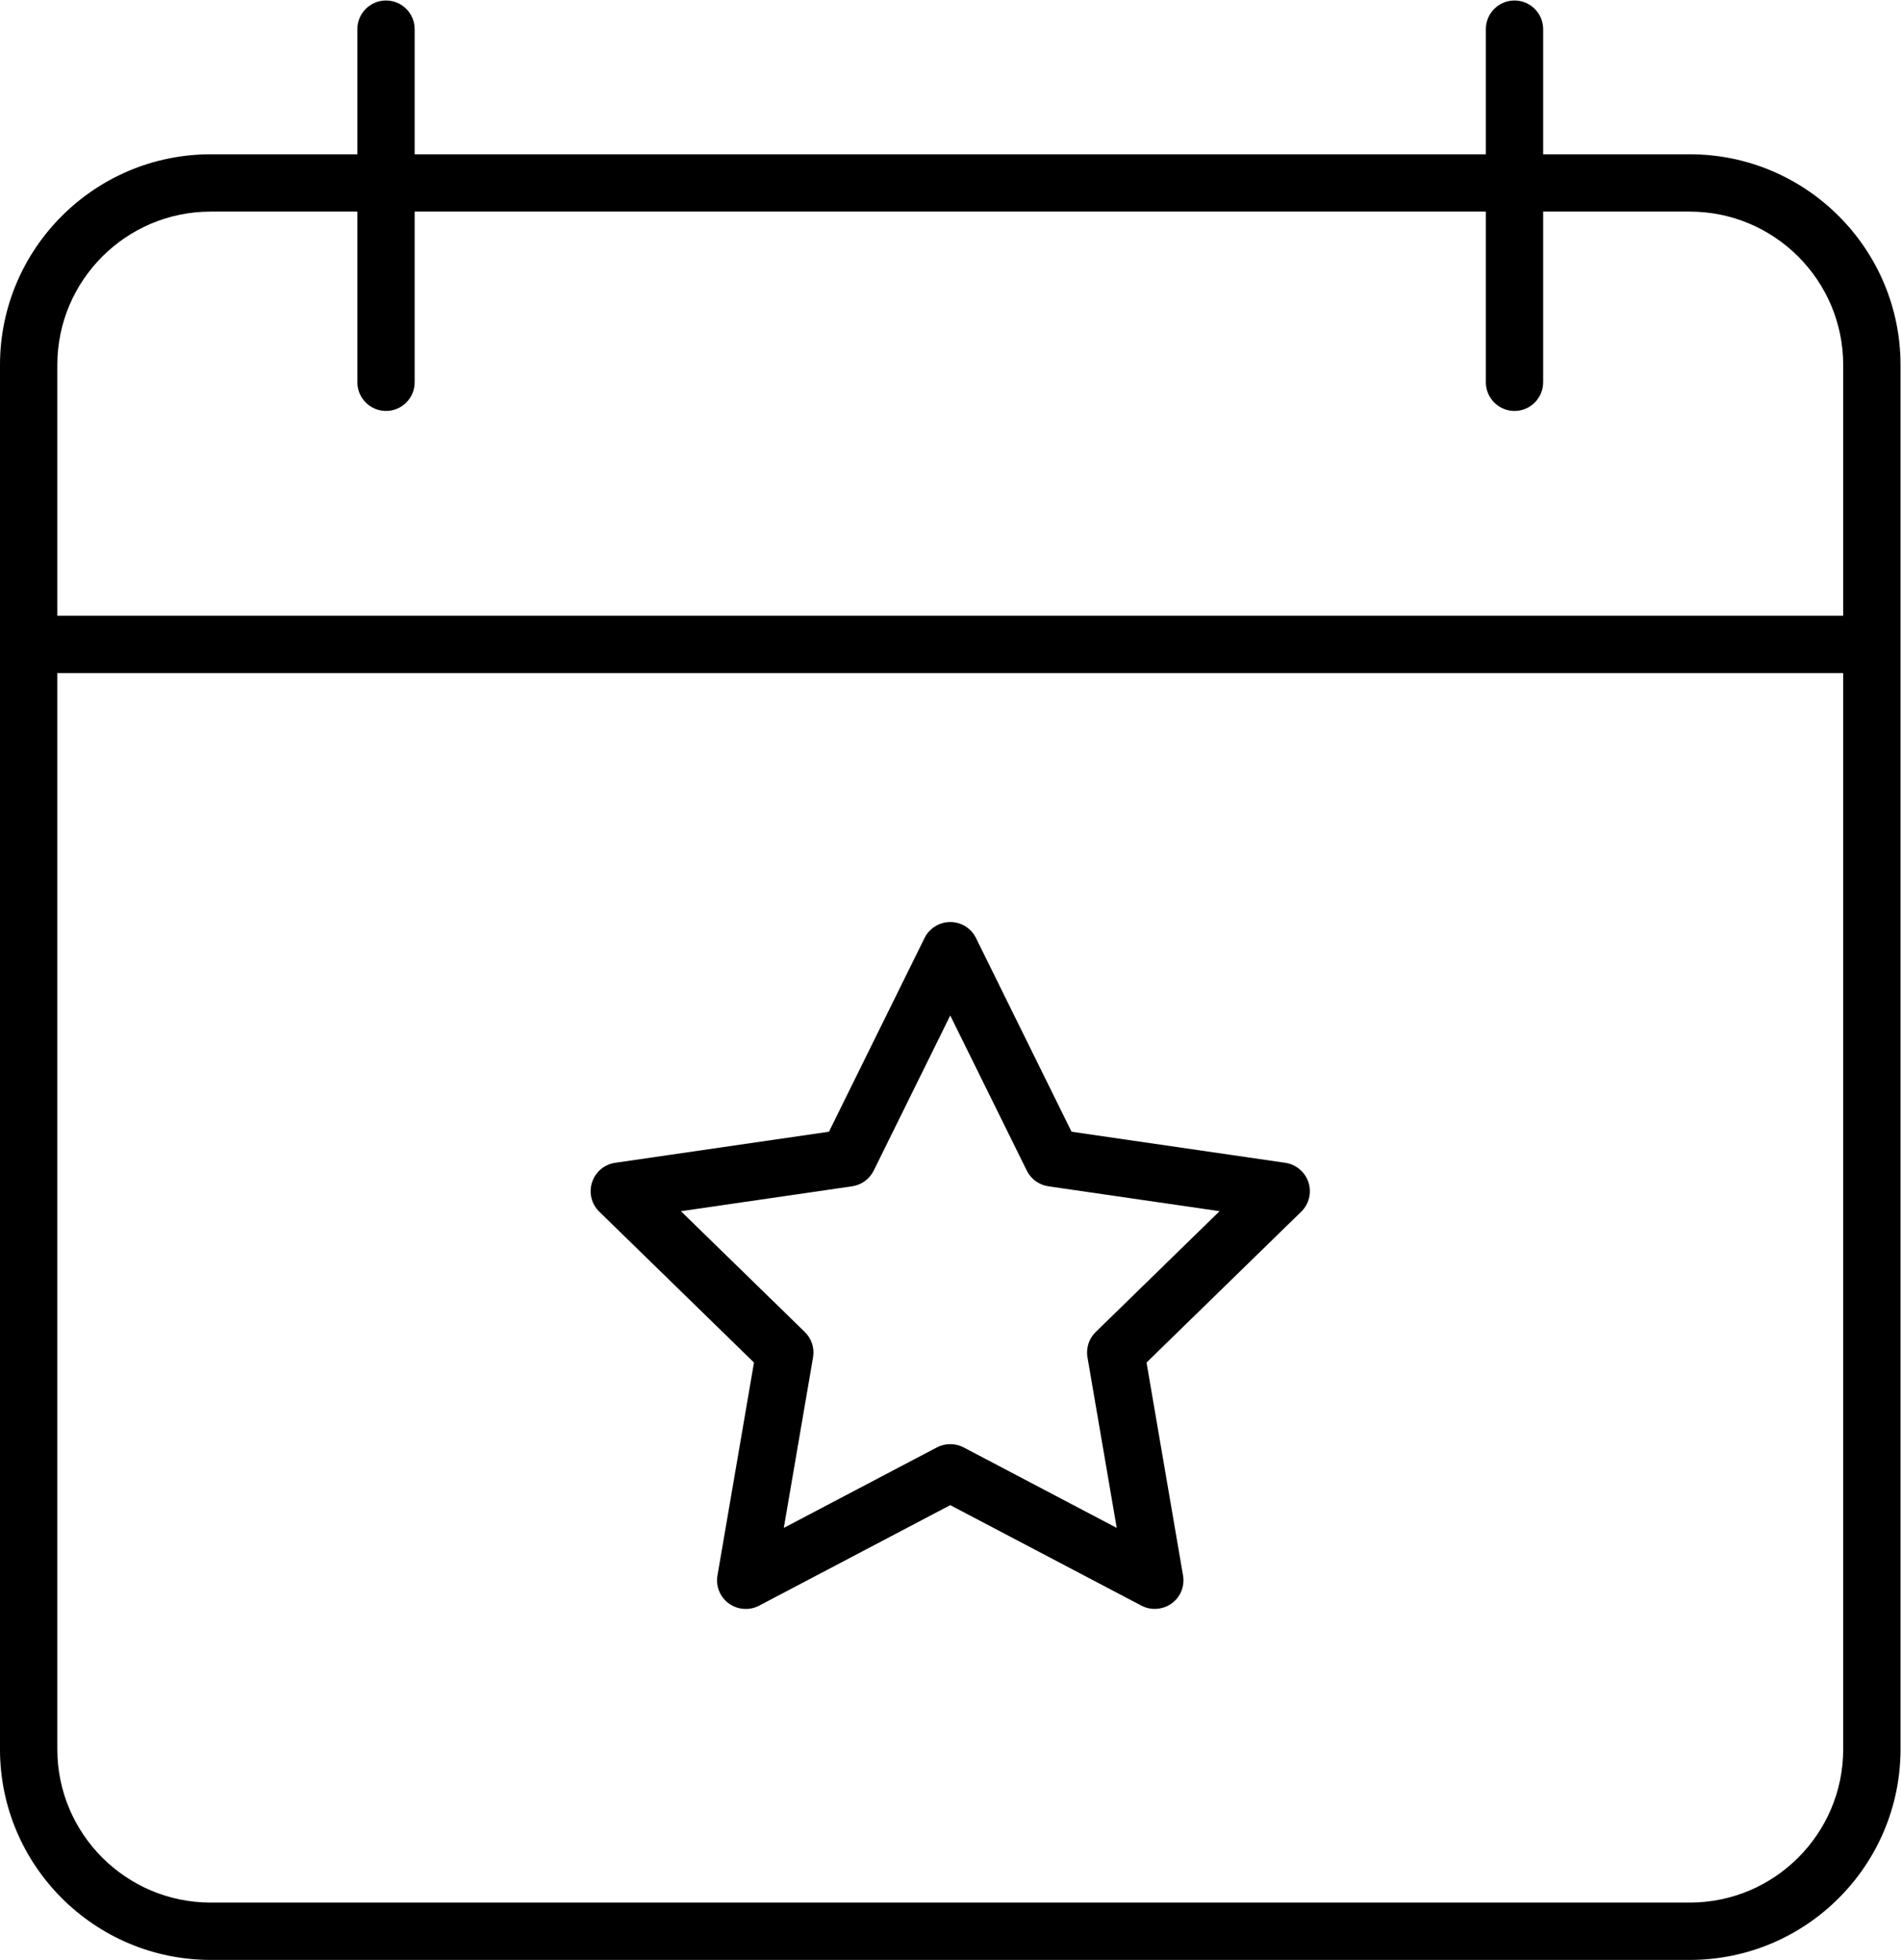 <?xml version="1.0" encoding="UTF-8" standalone="no"?>
<svg
   xmlns:dc="http://purl.org/dc/elements/1.1/"
   xmlns:cc="http://creativecommons.org/ns#"
   xmlns:rdf="http://www.w3.org/1999/02/22-rdf-syntax-ns#"
   xmlns:svg="http://www.w3.org/2000/svg"
   xmlns="http://www.w3.org/2000/svg"
   viewBox="0 0 112.9 116.372"
   height="116.372"
   width="112.9"
   xml:space="preserve"
   id="svg2"
   version="1.1"><defs
     id="defs6"><clipPath
       id="clipPath18"
       clipPathUnits="userSpaceOnUse"><path
         id="path16"
         d="M 0,87.279 H 84.675 V 0 H 0 Z" /></clipPath></defs><g
     transform="matrix(1.333,0,0,-1.333,-1.3333333e-4,116.372)"
     id="g10"><g
       id="g12"><g
         clip-path="url(#clipPath18)"
         id="g14"><g
           transform="translate(82.121,59.875)"
           id="g20"><path
             id="path22"
             style="fill:#000000;fill-opacity:1;fill-rule:nonzero;stroke:none"
             d="m 0,0 h -79.567 v 11.169 c 0,3.767 3.064,6.831 6.831,6.831 h 6.536 v -7.602 c 0,-0.704 0.573,-1.277 1.277,-1.277 0.704,0 1.277,0.573 1.277,1.277 V 18 h 47.725 v -7.602 c 0,-0.704 0.572,-1.277 1.276,-1.277 0.705,0 1.277,0.573 1.277,1.277 V 18 h 6.537 C -3.064,18 0,14.936 0,11.169 Z m 0,-50.49 c 0,-3.767 -3.064,-6.831 -6.831,-6.831 h -65.905 c -3.767,0 -6.831,3.064 -6.831,6.831 V -2.554 H 0 Z m -6.831,71.043 h -6.537 v 5.574 c 0,0.705 -0.572,1.277 -1.277,1.277 -0.704,0 -1.276,-0.572 -1.276,-1.277 v -5.574 h -47.725 v 5.574 c 0,0.705 -0.573,1.277 -1.277,1.277 -0.704,0 -1.277,-0.572 -1.277,-1.277 v -5.574 h -6.536 c -5.175,0 -9.385,-4.21 -9.385,-9.384 V -50.49 c 0,-5.175 4.21,-9.385 9.385,-9.385 h 65.905 c 5.175,0 9.385,4.21 9.385,9.385 v 61.659 c 0,5.174 -4.21,9.384 -9.385,9.384" /></g><g
           transform="translate(37.965,34.459)"
           id="g24"><path
             id="path26"
             style="fill:#000000;fill-opacity:1;fill-rule:nonzero;stroke:none"
             d="M 0,0 C 0.417,0.061 0.775,0.321 0.961,0.697 L 4.372,7.609 7.783,0.698 C 7.97,0.321 8.329,0.061 8.744,0 l 7.628,-1.108 -5.519,-5.382 c -0.301,-0.292 -0.438,-0.714 -0.367,-1.129 l 1.303,-7.597 -6.823,3.587 c -0.364,0.191 -0.825,0.191 -1.187,0 l -6.823,-3.587 1.303,7.597 c 0.071,0.415 -0.066,0.837 -0.367,1.129 l -5.519,5.381 z m -4.372,-7.85 -1.627,-9.485 c -0.083,-0.482 0.112,-0.961 0.508,-1.249 0.39,-0.282 0.918,-0.322 1.345,-0.097 l 8.518,4.479 8.519,-4.478 c 0.423,-0.223 0.957,-0.182 1.344,0.097 0.396,0.288 0.591,0.767 0.508,1.249 l -1.626,9.484 6.891,6.718 c 0.35,0.342 0.474,0.844 0.323,1.31 -0.149,0.458 -0.554,0.8 -1.032,0.869 L 9.776,2.431 5.518,11.061 C 5.3,11.5 4.861,11.772 4.372,11.772 3.89,11.772 3.441,11.493 3.227,11.061 l -4.259,-8.63 -9.524,-1.384 c -0.484,-0.07 -0.879,-0.403 -1.03,-0.869 -0.152,-0.466 -0.028,-0.968 0.323,-1.31 z" /></g></g></g></g></svg>